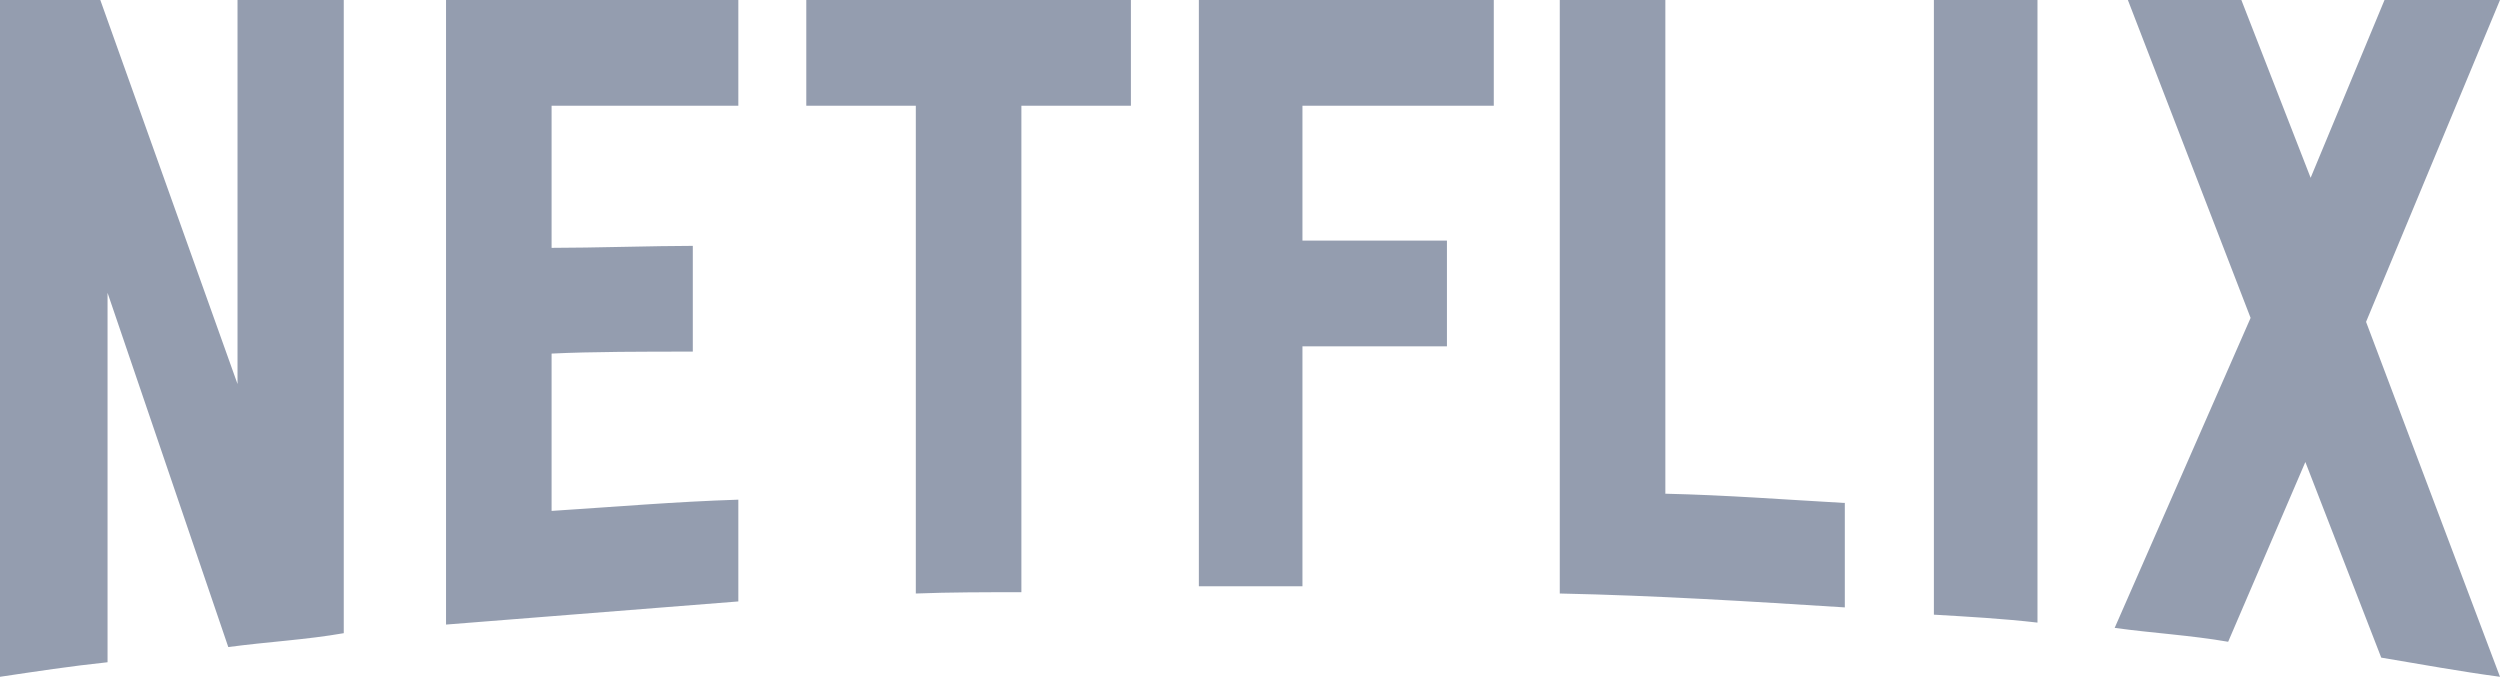 <svg width="99" height="27" viewBox="0 0 99 27" fill="none" xmlns="http://www.w3.org/2000/svg">
<path d="M13.613 25.074C12.123 25.335 10.608 25.414 9.04 25.623L4.259 11.595V26.225C2.77 26.382 1.411 26.592 0 26.801V0H3.972L9.406 15.207V0H13.613V25.074ZM21.843 9.815C23.463 9.815 25.945 9.736 27.435 9.736V13.924C25.579 13.924 23.411 13.924 21.843 14.002V20.232C24.299 20.075 26.755 19.865 29.238 19.787V23.817L17.663 24.733V0H29.238V4.188H21.843V9.815ZM44.784 4.188H40.447V23.451C39.036 23.451 37.625 23.451 36.266 23.503V4.188H31.929V0H44.784L44.784 4.188ZM51.577 9.527H57.299V13.715H51.577V23.215H47.475V0H59.154V4.188H51.577V9.527ZM65.948 19.551C68.325 19.603 70.729 19.787 73.055 19.918V24.053C69.318 23.817 65.582 23.582 61.767 23.503V0H65.948V19.551ZM76.582 24.341C77.914 24.419 79.325 24.498 80.684 24.655V0H76.582V24.341ZM99 0L93.696 12.746L99 26.801C97.432 26.592 95.865 26.304 94.297 26.042L91.292 18.295L88.235 25.414C86.72 25.152 85.257 25.074 83.741 24.864L89.124 12.589L84.264 0H88.758L91.501 7.041L94.427 0H99Z" fill="#67748E" fill-opacity="0.7"/>
</svg>
